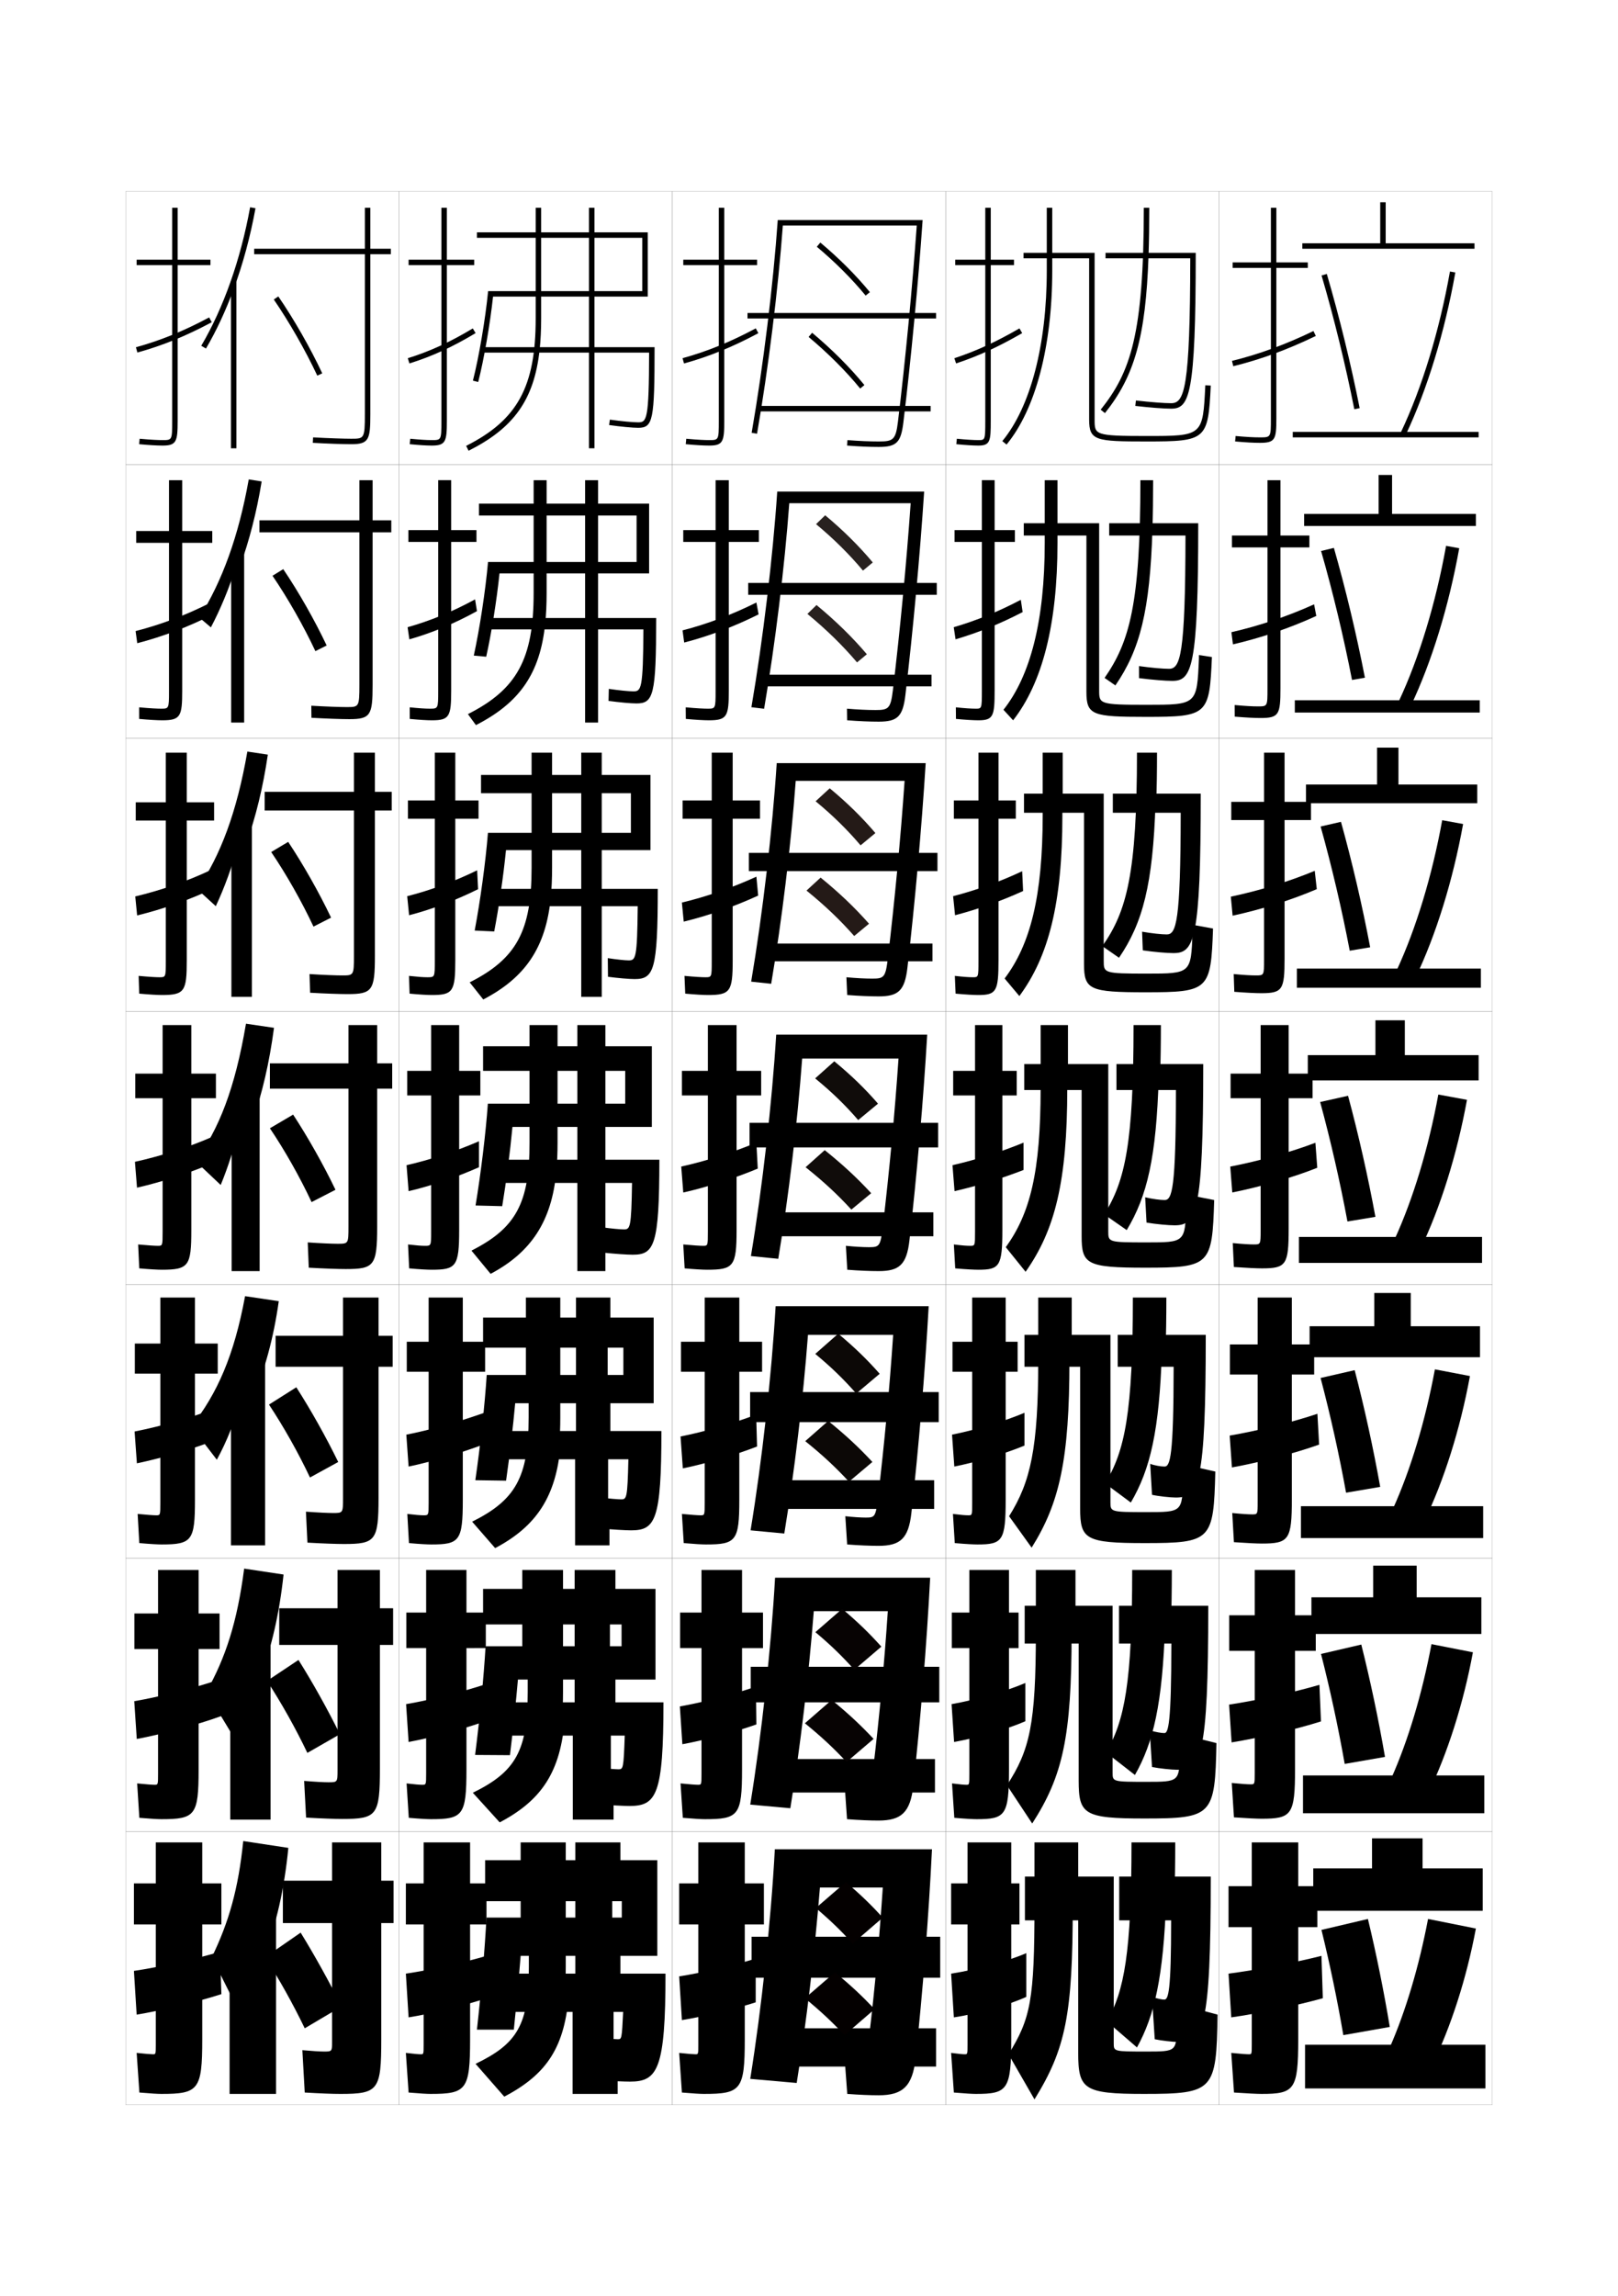<?xml version="1.0" encoding="utf-8"?>
<!-- Generator: Adobe Illustrator 15.0.2, SVG Export Plug-In . SVG Version: 6.00 Build 0)  -->
<!DOCTYPE svg PUBLIC "-//W3C//DTD SVG 1.1//EN" "http://www.w3.org/Graphics/SVG/1.1/DTD/svg11.dtd">
<svg version="1.1" id="glyphs" xmlns="http://www.w3.org/2000/svg" xmlns:xlink="http://www.w3.org/1999/xlink" x="0px" y="0px"
	 width="592px" height="840px" viewBox="0 0 592 840" enable-background="new 0 0 592 840" xml:space="preserve">
<g>
	<rect x="46" y="70" fill="none" stroke="#999999" stroke-width="0.1" width="100" height="100"/>
	<rect x="46" y="170" fill="none" stroke="#999999" stroke-width="0.1" width="100" height="100"/>
	<rect x="46" y="270" fill="none" stroke="#999999" stroke-width="0.1" width="100" height="100"/>
	<rect x="46" y="370" fill="none" stroke="#999999" stroke-width="0.1" width="100" height="100"/>
	<rect x="46" y="470" fill="none" stroke="#999999" stroke-width="0.1" width="100" height="100"/>
	<rect x="46" y="570" fill="none" stroke="#999999" stroke-width="0.1" width="100" height="100"/>
	<rect x="46" y="670" fill="none" stroke="#999999" stroke-width="0.1" width="100" height="100"/>
	<rect x="146" y="70" fill="none" stroke="#999999" stroke-width="0.1" width="100" height="100"/>
	<rect x="146" y="170" fill="none" stroke="#999999" stroke-width="0.1" width="100" height="100"/>
	<rect x="146" y="270" fill="none" stroke="#999999" stroke-width="0.1" width="100" height="100"/>
	<rect x="146" y="370" fill="none" stroke="#999999" stroke-width="0.1" width="100" height="100"/>
	<rect x="146" y="470" fill="none" stroke="#999999" stroke-width="0.1" width="100" height="100"/>
	<rect x="146" y="570" fill="none" stroke="#999999" stroke-width="0.1" width="100" height="100"/>
	<rect x="146" y="670" fill="none" stroke="#999999" stroke-width="0.1" width="100" height="100"/>
	<rect x="246" y="70" fill="none" stroke="#999999" stroke-width="0.1" width="100" height="100"/>
	<rect x="246" y="170" fill="none" stroke="#999999" stroke-width="0.1" width="100" height="100"/>
	<rect x="246" y="270" fill="none" stroke="#999999" stroke-width="0.1" width="100" height="100"/>
	<rect x="246" y="370" fill="none" stroke="#999999" stroke-width="0.1" width="100" height="100"/>
	<rect x="246" y="470" fill="none" stroke="#999999" stroke-width="0.1" width="100" height="100"/>
	<rect x="246" y="570" fill="none" stroke="#999999" stroke-width="0.1" width="100" height="100"/>
	<rect x="246" y="670" fill="none" stroke="#999999" stroke-width="0.1" width="100" height="100"/>
	<rect x="346" y="70" fill="none" stroke="#999999" stroke-width="0.1" width="100" height="100"/>
	<rect x="346" y="170" fill="none" stroke="#999999" stroke-width="0.1" width="100" height="100"/>
	<rect x="346" y="270" fill="none" stroke="#999999" stroke-width="0.1" width="100" height="100"/>
	<rect x="346" y="370" fill="none" stroke="#999999" stroke-width="0.1" width="100" height="100"/>
	<rect x="346" y="470" fill="none" stroke="#999999" stroke-width="0.1" width="100" height="100"/>
	<rect x="346" y="570" fill="none" stroke="#999999" stroke-width="0.1" width="100" height="100"/>
	<rect x="346" y="670" fill="none" stroke="#999999" stroke-width="0.1" width="100" height="100"/>
	<rect x="446" y="70" fill="none" stroke="#999999" stroke-width="0.1" width="100" height="100"/>
	<rect x="446" y="170" fill="none" stroke="#999999" stroke-width="0.1" width="100" height="100"/>
	<rect x="446" y="270" fill="none" stroke="#999999" stroke-width="0.1" width="100" height="100"/>
	<rect x="446" y="370" fill="none" stroke="#999999" stroke-width="0.1" width="100" height="100"/>
	<rect x="446" y="470" fill="none" stroke="#999999" stroke-width="0.1" width="100" height="100"/>
	<rect x="446" y="570" fill="none" stroke="#999999" stroke-width="0.1" width="100" height="100"/>
	<rect x="446" y="670" fill="none" stroke="#999999" stroke-width="0.1" width="100" height="100"/>
</g>
<g>
	<g>
		<path d="M85.5,105.765c3.377-9.183,6.078-19.139,7.984-29.585l-1.969-0.359
			c-3.499,19.188-9.682,36.711-17.878,50.674l1.725,1.012
			C79.203,120.963,82.6,113.648,85.5,105.765L85.5,105.765z"/>
		<rect x="84.5" y="102.8" width="2" height="61.2"/>
		<path d="M143,91h-7.5V76h-2v15H93v2h40.5v58.5c0,9-0.282,9-5,9c-2.525,0-8.125-0.171-13.943-0.498
			l-0.113,1.996C119.612,162.289,125.523,162.5,128.5,162.5c6.482,0,7-1.662,7-11V93h7.5V91z"/>
		<path d="M100.176,109.566c5.617,8.17,11.568,18.584,15.919,27.858l1.811-0.85
			C113.512,127.208,107.5,116.688,101.824,108.434L100.176,109.566z"/>
	</g>
	<g>
		<path d="M87.833,207.093c3.372-9.309,6.068-19.701,7.906-30.974l-4.729-0.739
			c-3.683,20.723-9.757,37.353-18.085,50.533l4.233,3.591
			c3.471-6.574,6.577-14.062,9.091-21.911L87.833,207.093z"/>
		<rect x="84.583" y="202" width="4.75" height="62.333"/>
		<path d="M136.333,175.667h-4.833v14.667H94.917V194.75h36.583v55.833
			c0,8.076-0.193,8.083-4.667,8.083c-2.338,0-7.475-0.171-12.932-0.498
			l0.051,4.413c5.301,0.3,10.953,0.501,13.881,0.501c7.783,0,8.5-1.501,8.5-12.5
			V194.75h6.833v-4.417h-6.833V175.667z"/>
		<path d="M99.7,210.627c5.562,8.142,11.379,18.356,15.696,27.573l4.124-2.066
			c-4.401-9.307-10.298-19.667-15.888-27.928L99.7,210.627z"/>
	</g>
	<g>
		<path d="M90.167,308.422c3.367-9.434,6.058-20.263,7.828-32.362l-7.489-1.12
			c-3.867,22.257-9.833,37.994-18.293,50.391l6.742,6.171
			C82.056,324.898,84.871,317.237,87,309.422L90.167,308.422z"/>
		<rect x="84.667" y="301.2" width="7.5" height="63.466"/>
		<path d="M137.167,275.333H129.5v14.333H96.833V296.5H129.5v53.167
			c0,7.153-0.104,7.167-4.333,7.167c-2.15,0-6.824-0.172-11.92-0.499l0.216,6.831
			c5.431,0.308,10.825,0.501,13.704,0.501c9.084,0,10-1.34,10-14V296.5h6.167
			v-6.833h-6.167V275.333z"/>
		<path d="M99.225,311.689c5.508,8.114,11.19,18.126,15.473,27.286l6.437-3.283
			c-4.409-9.246-10.191-19.445-15.694-27.713L99.225,311.689z"/>
	</g>
	<g>
		<path d="M92.5,409.75c3.361-9.56,6.047-20.824,7.75-33.75L90,374.5
			c-4.051,23.792-9.908,38.636-18.5,50.25l9.25,8.75c2.731-6.634,5.256-14.469,7-22.25L92.5,409.75z"
			/>
		<rect x="84.75" y="400.4" width="10.25" height="64.6"/>
		<path d="M138,375h-10.5v14H98.75v9.25h28.75v50.5c0,6.229-0.016,6.25-4,6.25
			c-1.963,0-6.174-0.172-10.908-0.499l0.38,9.248
			C118.534,464.066,123.67,464.25,126.5,464.25c10.385,0,11.5-1.18,11.5-15.5v-50.5h5.5V389H138V375z"/>
		<path d="M98.75,412.75c5.453,8.086,11.001,17.897,15.25,27l8.75-4.5
			c-4.416-9.186-10.084-19.225-15.5-27.5L98.75,412.75z"/>
	</g>
</g>
<g>
	<path d="M92.539,511.166C96.743,501.556,100.065,489.752,102,476l-12.333-1.834
		c-4.007,21.681-10.167,35.643-19.667,47.667L79.333,534
		c3.633-6.598,6.875-14.753,8.87-22.5L92.539,511.166z"/>
	<rect x="84.5" y="497.767" width="12.5" height="67.566"/>
	<path d="M138.5,474.667h-13v13.999h-24.667V500h24.667v48.166
		c0,5.306-0.026,5.334-3.667,5.334c-1.775,0-5.523-0.172-9.896-0.5l0.544,11.333
		c5.694,0.325,10.571,0.5,13.352,0.5c11.569,0,12.667-1.218,12.667-17V500h5.167v-11.334
		h-5.167V474.667z"/>
	<path d="M98.417,513.833c5.361,8.083,10.742,17.642,15,26.667L123.75,534.833
		C119.305,525.719,113.736,515.788,108.417,507.5L98.417,513.833z"/>
</g>
<g>
	<path d="M95.5,612.583c3.749-9.662,6.682-22.004,8.25-36.583l-14.417-2.167
		C86.797,593.401,82.528,606.481,75.5,618.917L84.917,634.5
		c3.412-6.562,6.371-15.036,8-22.75L95.5,612.583z"/>
	<rect x="84.25" y="600.134" width="14.75" height="65.533"/>
	<path d="M139,574.333h-15.5v14h-21.333V601.75H123.5v45.833C123.5,651.965,123.464,652,120.167,652
		c-1.587,0-4.873-0.173-8.885-0.5l0.709,13.416
		c5.825,0.335,10.444,0.501,13.176,0.501c12.753,0,13.833-1.256,13.833-18.5V601.75
		h4.833v-13.417H139V574.333z"/>
	<path d="M97.708,614.917c5.269,8.08,10.483,17.386,14.75,26.333L124.375,634.417
		c-4.473-9.045-9.943-18.865-15.167-27.167L97.708,614.917z"/>
</g>
<g>
	<path d="M97,714c3.942-9.714,7-22.595,8.5-38L89,673.5c-1.778,17.456-5.254,29.654-11.5,42.5l9.5,19
		c3.752-6.525,6.929-15.319,8.5-23L97,714z"/>
	<rect x="84" y="700" width="17" height="66"/>
	<path d="M139.5,674h-18v14h-18v15.5h18V747c0,3.458-0.047,3.5-3,3.5c-1.399,0-4.222-0.173-7.873-0.5
		L111.5,765.5c5.956,0.343,10.316,0.5,13,0.5c13.938,0,15-1.294,15-20v-42.5h4.5V688h-4.5V674z"/>
	<path d="M97,716c5.177,8.078,10.225,17.13,14.5,26l13.5-8c-4.502-8.974-9.873-18.685-15-27L97,716
		z"/>
</g>
<g>
	<path d="M77,95H65V76h-2v19H50v2h13v57c0,7-0.065,7-3.5,7c-1.415,0-4.022-0.086-8.407-0.495
		l-0.186,1.99C54.438,162.825,57.41,163,59.5,163c5.06,0,5.5-1.475,5.5-9V97h12V95z"/>
	<path d="M49.734,127.036l0.531,1.928c9.162-2.521,17.808-6.043,27.207-11.082
		l-0.945-1.764C67.264,121.085,58.75,124.554,49.734,127.036z"/>
</g>
<g>
	<g>
		<path d="M77.667,194.25h-11v-18.583h-4.833v18.583h-12v4.333h12v54.25
			c0,6.411-0.053,6.417-2.917,6.417c-1.309,0-3.843-0.111-8.005-0.496l0.011,4.243
			C54.567,263.331,57.482,263.5,59.416,263.5c6.654,0,7.25-1.466,7.25-10.833v-54.083h11
			V194.25z"/>
		<path d="M77.976,224.735l-1.136-4.166c-8.82,4.474-17.95,7.921-27.227,10.293
			l0.608,4.44C59.487,232.901,68.969,229.333,77.976,224.735z"/>
	</g>
	<g>
		<path d="M78.333,293.5h-10v-18.167h-7.667V293.5h-11v6.667h11v51.5
			c0,5.821-0.042,5.833-2.333,5.833c-1.203,0-3.663-0.136-7.604-0.497l0.209,6.494
			C54.697,363.836,57.555,364,59.333,364c8.248,0,9-1.457,9-12.667v-51.167h10V293.5z"/>
		<path d="M78.479,324.839l-1.327-6.568c-8.377,3.981-18.123,7.407-27.662,9.67
			l0.685,6.952C59.546,332.609,69.864,328.994,78.479,324.839z"/>
	</g>
	<g>
		<path d="M79,392.75h-9V375H59.5v17.75h-10v9h10v48.75c0,5.231-0.029,5.25-1.75,5.25
			c-1.098,0-3.483-0.161-7.203-0.498l0.406,8.746C54.826,464.342,57.627,464.5,59.25,464.5
			c9.842,0,10.75-1.448,10.75-14.5v-48.25h9V392.75z"/>
		<path d="M78.982,424.942l-1.518-8.971c-7.934,3.489-18.295,6.894-28.096,9.046
			l0.762,9.465C59.605,432.317,70.76,428.655,78.982,424.942z"/>
	</g>
	<g>
		<path d="M79.667,491.5h-8.334v-16.834H58.667V491.5h-9.334v11h9.334v47.166
			c0,4.644-0.03,4.668-1.5,4.668c-0.992,0-3.306-0.166-6.803-0.5l0.604,10.664
			C54.956,564.848,57.699,565,59.167,565c11.103,0,12.166-1.438,12.166-16.334V502.5h8.334
			V491.5z"/>
		<path d="M78.852,515.189c-8.364,3.257-19.776,6.559-29.605,8.488l0.841,11.645
			c9.267-1.927,21.479-5.528,29.943-8.986L78.852,515.189z"/>
	</g>
	<g>
		<path d="M80.333,590.25h-7.667v-15.917H57.833V590.25h-8.667v13h8.667v45.583
			c0,4.055-0.031,4.084-1.25,4.084c-0.887,0-3.128-0.169-6.401-0.5l0.802,12.582
			C55.086,665.354,57.771,665.5,59.083,665.5c12.364,0,13.583-1.429,13.583-18.167V603.25
			h7.667V590.25z"/>
		<path d="M80.238,614.407c-8.795,3.024-21.257,6.225-31.115,7.932l0.92,13.822
			c9.058-1.688,22.329-5.229,31.034-8.431L80.238,614.407z"/>
	</g>
</g>
<g>
	<path d="M59,766c13.625,0,15-1.419,15-20v-42h7v-15h-7v-15H57v15h-8v15h8v44c0,3.466-0.031,3.5-1,3.5
		c-0.781,0-2.95-0.173-6-0.5l1,14.5C55.216,765.859,57.844,766,59,766z"/>
	<path d="M80.5,714c-8.908,2.649-21.97,5.596-31.5,7l1,16c8.521-1.373,22.368-4.695,31-7.5
		L80.5,714z"/>
</g>
<g>
	<path d="M478.5,96H467V76h-2v20h-14v2h14v55c0,7,0,7-4,7c-2.348,0-4.847-0.139-8.912-0.496
		l-0.176,1.992C456.041,161.858,458.589,162,461,162c5.593,0,6-1.245,6-9V98h11.5V96z"/>
	<path d="M450.76,132.029l0.48,1.941c10.17-2.52,19.765-6.037,30.194-11.07
		l-0.869-1.801C470.263,126.07,460.792,129.544,450.76,132.029z"/>
</g>
<g>
	<path d="M479.083,195.917H468.5v-20.25h-4.75v20.25h-13v4.333h13V252c0,6.411-0.006,6.417-3.5,6.417
		c-2.105,0-4.542-0.138-8.51-0.497l0.02,4.244
		c4.348,0.354,7.215,0.503,9.49,0.503c6.682,0,7.25-1.274,7.25-10.833v-51.584h10.583
		V195.917z"/>
	<path d="M450.549,231.274l0.567,4.451c10.235-2.371,20.608-5.868,30.495-10.392
		l-0.807-4.251C470.93,225.534,460.77,228.936,450.549,231.274z"/>
</g>
<g>
	<path d="M479.666,293.333H470v-18h-7.5v18h-12V300h12v51c0,5.822-0.01,5.833-3,5.833
		c-1.863,0-4.236-0.138-8.107-0.498l0.216,6.495
		c4.565,0.347,7.753,0.503,9.892,0.503c7.771,0,8.5-1.303,8.5-12.667V300h9.666V293.333
		z"/>
	<path d="M450.34,328.02l0.654,6.961c10.299-2.223,21.451-5.7,30.795-9.713
		l-0.745-6.701C471.598,322.497,460.746,325.828,450.34,328.02z"/>
</g>
<g>
	<g>
		<path d="M461.5,766c12.125,0,13.5-1.419,13.5-20v-41h7v-15h-7v-16h-17v16h-8.5v15h8.5v43c0,3.466-0.031,3.5-1,3.5
			c-0.893,0-3.018-0.137-6.5-0.5l1,14.5C456.245,765.826,460.199,766,461.5,766z"/>
		<path d="M484,731l-0.5-15.5c-9.977,2.52-24.236,5.252-34,6.5l1,16
			C459.969,736.683,474.926,733.546,484,731z"/>
	</g>
	<g>
		<path d="M461.583,665.333c11.036,0,12.25-1.39,12.25-18.167v-43.249h7.583v-13h-7.583
			v-16.584h-14.75v16.584H449.75v13h9.333v44.749c0,4.055-0.026,4.084-1.5,4.084
			c-1.136,0-3.322-0.138-6.901-0.5l0.803,12.582
			C456.244,665.163,460.049,665.333,461.583,665.333z"/>
		<path d="M449.71,623.588l0.913,13.824c9.768-1.57,23.715-4.813,32.699-7.679
			l-0.562-13.384C473.104,619.166,459.75,622.074,449.71,623.588z"/>
	</g>
	<g>
		<path d="M461.667,564.667c9.948,0,11-1.361,11-16.334v-45.5h8.167v-11h-8.167v-17.166
			h-12.501v17.166H450v11h10.166v46.5c0,4.644-0.02,4.667-1.999,4.667
			c-1.378,0-3.627-0.138-7.304-0.499l0.607,10.664
			C456.242,564.501,459.898,564.667,461.667,564.667z"/>
		<path d="M449.92,525.177l0.826,11.646c10.066-1.821,23.006-5.172,31.898-8.356
			l-0.623-11.267C472.686,520.313,460.236,523.397,449.92,525.177z"/>
	</g>
	<g>
		<path d="M461.75,464c8.859,0,9.75-1.332,9.75-14.5v-47.75h8.75v-9h-8.75V375h-10.25v17.75h-11v9h11V450
			c0,5.232-0.016,5.25-2.5,5.25c-1.62,0-3.932-0.138-7.706-0.498l0.412,8.746
			C456.241,463.838,459.748,464,461.75,464z"/>
		<path d="M450.13,426.765l0.74,9.471c10.364-2.074,22.295-5.531,31.097-9.035
			l-0.684-9.15C472.266,421.46,460.724,424.72,450.13,426.765z"/>
	</g>
</g>
<g>
	<g>
		<polygon points="507,89 507,74 505,74 505,89 476.5,89 476.5,91 539.5,91 539.5,89 		"/>
		<path d="M483.54,100.781c4.598,15.695,8.74,32.609,11.979,48.914l1.961-0.391
			c-3.25-16.361-7.407-33.335-12.021-49.086L483.54,100.781z"/>
		<path d="M512.596,158.072l1.809,0.855c7.791-16.447,14.212-37.49,18.08-59.253
			l-1.969-0.35C526.678,120.917,520.313,141.78,512.596,158.072z"/>
		<rect x="473" y="158" width="68" height="2"/>
	</g>
	<g>
		<polygon points="509.333,188 509.333,173.75 504.417,173.75 504.417,188 
			477.166,188 477.166,192.417 540,192.417 540,188 		"/>
		<path d="M483.367,201.567c4.336,15.132,8.254,31.46,11.315,47.179l4.718-0.826
			c-3.068-15.812-7-32.264-11.352-47.488L483.367,201.567z"/>
		<path d="M511.829,256.477l4.341,1.796c7.631-16.039,13.939-36.523,17.733-57.711
			l-4.808-0.875C525.347,220.58,519.228,240.693,511.829,256.477z"/>
		<rect x="473.75" y="256.167" width="67.667" height="4.5"/>
	</g>
	<g>
		<polygon points="511.667,287 511.667,273.5 503.833,273.5 503.833,287 477.834,287 477.834,293.833 
			540.5,293.833 540.5,287 		"/>
		<path d="M483.193,302.354c4.075,14.569,7.77,30.312,10.653,45.442l7.474-1.261
			c-2.888-15.262-6.593-31.193-10.681-45.89L483.193,302.354z"/>
		<path d="M511.063,354.881l6.872,2.737c7.472-15.63,13.668-35.556,17.388-56.168
			l-7.646-1.4C524.017,320.243,518.143,339.606,511.063,354.881z"/>
		<rect x="474.5" y="354.333" width="67.333" height="7"/>
	</g>
	<g>
		<polygon points="514,386 514,373.25 503.25,373.25 503.25,386 478.5,386 478.5,395.25 541,395.25 541,386 		"/>
		<path d="M483.021,403.141c3.813,14.006,7.284,29.163,9.989,43.707l10.23-1.695
			c-2.707-14.713-6.186-30.122-10.011-44.293L483.021,403.141z"/>
		<path d="M510.298,453.286l9.403,3.678c7.312-15.222,13.396-34.588,17.041-54.626
			l-10.484-1.926C522.687,419.906,517.057,438.52,510.298,453.286z"/>
		<rect x="475.25" y="452.5" width="67" height="9.5"/>
	</g>
	<g>
		<polygon points="516.167,485.166 516.167,473 502.833,473 502.833,485.166 479.166,485.166 
			479.166,496.5 541.5,496.5 541.5,485.166 		"/>
		<path d="M483.18,504.094c3.553,13.442,6.799,28.014,9.326,41.972l12.487-2.131
			c-2.525-14.163-5.778-29.051-9.341-42.695L483.18,504.094z"/>
		<path d="M509.698,551.857l11.436,4.618c7.152-14.812,13.122-33.62,16.694-53.084
			l-12.823-2.45C521.522,519.736,516.138,537.599,509.698,551.857z"/>
		<rect x="476" y="551" width="66.666" height="11.667"/>
	</g>
	<g>
		<polygon points="518.333,584.333 518.333,572.75 502.417,572.75 502.417,584.333 
			479.834,584.333 479.834,597.75 542,597.75 542,584.333 		"/>
		<path d="M483.34,605.047c3.293,12.88,6.314,26.865,8.664,40.235l14.743-2.564
			c-2.344-13.613-5.372-27.98-8.671-41.098L483.34,605.047z"/>
		<path d="M509.1,650.429l13.468,5.56c6.991-14.404,12.849-32.653,16.347-51.542
			l-15.161-2.976C520.359,619.566,515.219,636.679,509.1,650.429z"/>
		<rect x="476.75" y="649.5" width="66.333" height="13.833"/>
	</g>
	<g>
		<polygon points="520.5,683.5 520.5,672.5 502,672.5 502,683.5 480.5,683.5 480.5,699 542.5,699 542.5,683.5 		"/>
		<path d="M483.5,706c3.031,12.316,5.828,25.717,8,38.5l17-3c-2.162-13.063-4.965-26.909-8-39.5
			L483.5,706z"/>
		<path d="M508.5,749l15.5,6.5c6.831-13.995,12.576-31.686,16-50l-17.5-3.5
			C519.195,719.396,514.3,735.759,508.5,749z"/>
		<rect x="477.5" y="748" width="66" height="16"/>
	</g>
</g>
<g>
	<g>
		<path d="M237,85h-19.5v-9h-2v9h-41v2h41v40h-39v2h39v35h2v-10l0,0v-25h19.998
			c-0.04,24.531-0.846,25.5-3.998,25.5c-1.945,0-6.206-0.407-10.361-0.99l-0.277,1.98
			C227.098,156.085,231.473,156.5,233.5,156.5c5.439,0,6-2.757,6-29.5h-22v-19.5l0,0V87H235v19.5h-56.405
			c-1.015,10.321-3.354,24.095-5.563,32.75l1.938,0.494
			c2.105-8.245,4.324-21.078,5.428-31.244H237V85z"/>
		<path d="M197.434,128C197.817,124.479,198,120.662,198,116.5V76h-2v31.5l0,0v9
			c0,24.952-6.66,37.148-25.449,46.606l0.898,1.787
			C187.898,156.613,195.434,146.361,197.434,128L197.434,128z"/>
	</g>
	<g>
		<path d="M237.5,184.25h-18.667v-8.583h-4.75V184.25H175.25v4.333h38.833v37.5h-36.266V230.25h36.266
			v34.083h4.75V254l0,0v-23.75h16.582c-0.113,21.858-0.793,22.667-3.665,22.667
			c-1.614,0-5.416-0.379-8.991-0.91l-0.102,4.403
			c4.007,0.544,8.232,0.923,10.176,0.923c6.237,0,7.25-2.913,7.25-31.25h-21.25v-18.416l0,0
			v-19.083h14.084v17h-54.354c-0.94,10.577-3.095,24.585-5.209,34.25l4.542,0.413
			c1.896-8.481,3.835-20.566,4.869-30.496H237.5V184.25z"/>
		<path d="M199.475,228.167C199.831,224.741,200,221.035,200,217v-41.333h-4.75v32l0,0V217
			c0,24.033-6.12,35.198-24.049,44.237l2.932,4.025
			C190.034,257.127,197.593,246.497,199.475,228.167L199.475,228.167z"/>
	</g>
	<g>
		<path d="M232.167,358.167c7.035,0,8.5-3.069,8.5-33h-20.5v-17.333l0,0v-17.667h10.667v14.5
			h-52.302c-0.866,10.832-2.834,25.077-4.854,35.75l7.146,0.332
			c1.686-8.717,3.346-20.055,4.309-29.748H238v-27.5h-17.833v-8.167h-7.5V283.5H176v6.667
			h36.667v35h-33.531V331.5h33.531v33.167h7.5V354l0,0v-22.5h13.166
			c-0.187,19.185-0.74,19.833-3.332,19.833c-1.283,0-4.626-0.35-7.621-0.83
			l0.074,6.827C226.23,357.823,230.307,358.167,232.167,358.167z"/>
		<path d="M201.516,328.333C201.844,325.004,202,321.408,202,317.5v-42.167h-7.5v32.5l0,0V317.5
			c0,23.114-5.581,33.248-22.649,41.869l4.966,6.262
			C192.17,357.641,199.752,346.633,201.516,328.333L201.516,328.333z"/>
	</g>
</g>
<g>
	<g>
		<path d="M221.5,454L221.5,454v-21.25h9.75c-0.261,16.512-0.688,17-2.999,17
			c-1.204,0-4.747-0.321-7.751-0.75l0.25,9.25c4.13,0.441,8.687,0.75,10.75,0.75
			c7.833,0,9.75-3.226,9.75-34.75H221.5V408l0,0v-16.25h7.25v12H178.5
			c-0.791,11.087-2.574,25.568-4.5,37.25l9.75,0.25c1.477-8.953,2.856-19.543,3.75-29h51v-29.5h-17
			V375h-10.25v7.75h-34.5v9h34.5v32.5h-30.797v8.5H211.25V465h10.25V454z"/>
		<path d="M203.557,428.5C203.856,425.268,204,421.781,204,418v-43h-10.25v33l0,0v10
			c0,22.194-5.041,31.298-21.25,39.5l7,8.5C194.306,458.155,201.911,446.77,203.557,428.5
			L203.557,428.5z"/>
	</g>
	<g>
		<path d="M223,553.666h-0.5v-19.832h7.417C229.577,548.172,229.287,548.5,227.251,548.5
			c-1.091,0-4.549-0.285-7.501-0.666l0.333,11.332
			c4.095,0.391,8.758,0.668,10.834,0.668C239.751,559.834,242,556.211,242,523.5h-18.667
			v-15.334h-1V493h5.75v10h-50c-0.729,11.176-2.335,25.81-4.166,38.5l11.25,0.166
			c1.332-9.341,2.553-19.713,3.333-28.332h50.667V482h-15.834v-7.334H210.75V482h-34v11h34
			v30.5h-29.281v10.334h28.948v31.5H223V553.666z"/>
		<path d="M204.598,528.666C204.869,525.531,205,522.154,205,518.5v-43.834h-12.583v33.5h1V518.5
			c0,21.901-4.782,30.248-20.667,38.166l8.417,9.668
			c15.133-7.986,22.354-18.918,23.931-37.668H204.598z"/>
	</g>
	<g>
		<path d="M224.5,653.333h-1v-18.416h5.083C228.166,647.082,228.011,647.25,226.25,647.25
			c-0.977,0-4.35-0.25-7.25-0.583l0.417,13.416
			c4.06,0.34,8.829,0.584,10.917,0.584c9.836,0,12.417-4.02,12.417-37.917
			h-17.583v-14.417h-2V594.25h4.25v8h-49.75c-0.669,11.264-2.097,26.051-3.833,39.75l12.75,0.083
			c1.188-9.729,2.25-19.885,2.917-27.666h50.333V581.25h-14.667v-6.917H210.25V581.25h-33.5v13
			h33.5v28.5h-27.766v12.167h27.099v30.75H224.5V653.333z"/>
		<path d="M205.64,628.833C205.882,625.794,206,622.527,206,619v-44.667h-14.917v34h2V619
			c0,21.608-4.523,29.198-20.083,36.833l9.833,10.834
			c15.46-8.128,22.299-18.604,23.806-37.834H205.64z"/>
	</g>
</g>
<g>
	<path d="M226,753h-1.5v-17h3.5c-0.496,9.992-0.515,10-2,10c-0.863,0-4.15-0.214-7-0.5l0.5,15.5
		c4.024,0.288,8.9,0.5,11,0.5c10.089,0,13-4.417,13-39.5H227v-13.5h-3v-13h3.5v6H178
		c-0.608,11.352-1.858,26.292-3.5,41H188c1.044-10.118,1.947-20.056,2.5-27h50v-35H227V674h-16.5
		v6.5h-33v15h33V722h-27v14h26v30H226V753z"/>
	<path d="M206.681,729C206.896,726.058,207,722.9,207,719.5V674h-16.5v34.5h3v11
		c0,21.315-4.264,28.148-19.5,35.5l10.5,12c15.788-8.269,22.243-18.289,23.681-38H206.681z"/>
</g>
<g>
	<g>
		<path d="M173.5,95h-10V76h-2v19h-12v2h12v57c0,7-0.066,7-3.5,7c-1.893,0-4.257-0.148-7.905-0.495
			l-0.189,1.99C153.619,162.85,156.041,163,158,163c5.06,0,5.5-1.475,5.5-9V97h10V95z"/>
		<path d="M149.204,131.045l0.592,1.91c8.158-2.526,15.854-6.053,24.221-11.099
			l-1.034-1.713C164.76,125.104,157.203,128.567,149.204,131.045z"/>
	</g>
	<g>
		<path d="M174.333,193.916h-9.25v-18.25h-4.75v18.25h-10.917v4.333h10.917v54.583
			c0,6.411-0.052,6.417-3.083,6.417c-1.708,0-3.791-0.137-7.338-0.496l0.01,4.243
			C153.718,263.356,156.258,263.5,158.083,263.5c6.333,0,7-1.392,7-10.833v-54.417
			h9.25V193.916z"/>
		<path d="M149.136,229.447l0.645,4.44c8.103-2.298,16.409-5.73,24.731-10.316
			l-0.689-4.309C165.563,223.771,157.29,227.165,149.136,229.447z"/>
	</g>
	<g>
		<path d="M175.086,292.833h-8.5v-17.5h-7.5v17.5h-9.833V299.5h9.833v52.167
			c0,5.821-0.038,5.833-2.667,5.833c-1.522,0-3.324-0.127-6.771-0.497l0.208,6.494
			C153.736,363.862,156.395,364,158.086,364c7.606,0,8.5-1.309,8.5-12.667V299.5h8.5V292.833z"/>
		<path d="M148.987,327.848l0.697,6.97c8.046-2.069,16.963-5.408,25.24-9.533
			l-0.345-6.904C166.287,322.439,157.296,325.762,148.987,327.848z"/>
	</g>
	<g>
		<path d="M175.75,391.75H168V375h-10.25v16.75H149v9h8.75v49.75c0,5.231-0.023,5.25-2.25,5.25
			c-1.337,0-2.857-0.116-6.203-0.498l0.406,8.746C153.666,464.368,156.442,464.5,158,464.5
			c8.879,0,10-1.226,10-14.5v-49.25h7.75V391.75z"/>
		<path d="M148.75,426.25l0.75,9.5c7.99-1.841,17.518-5.085,25.75-8.75v-9.5
			C166.922,421.107,157.213,424.359,148.75,426.25z"/>
	</g>
</g>
<g>
	<g>
		<path d="M177.5,490.833h-8.167v-16.166h-12.5v16.166h-8v11h8v47.833
			c0,4.644-0.026,4.667-1.833,4.667c-1.151,0-2.723-0.121-5.969-0.499l0.604,10.665
			C153.682,564.865,156.409,565,157.833,565c10.294,0,11.5-1.29,11.5-16.333v-46.834h8.167
			V490.833z"/>
		<path d="M148.666,524.833L149.5,536.5c8.03-1.654,18.473-4.758,27.667-8.167v-11.5
			C167.862,520.141,157.283,523.139,148.666,524.833z"/>
	</g>
	<g>
		<path d="M177.75,589.916h-7.083v-15.582h-14.75v15.582h-7.25v13h7.25v45.917
			c0,4.055-0.029,4.083-1.417,4.083c-0.967,0-2.589-0.125-5.734-0.499L149.567,665
			c4.132,0.362,6.809,0.5,8.099,0.5c11.709,0,13-1.354,13-18.166v-44.418H177.75V589.916z"/>
		<path d="M148.583,623.416L149.5,637.25c8.068-1.468,19.393-4.527,28.083-7.584v-13.5
			C168.76,619.051,157.354,621.918,148.583,623.416z"/>
	</g>
	<g>
		<path d="M157.5,766c13.125,0,14.5-1.419,14.5-20v-42h6v-15h-6v-15h-17v15h-6.5v15h6.5v44c0,3.466-0.031,3.5-1,3.5
			c-0.781,0-2.455-0.131-5.5-0.5l1,14.5C153.716,765.859,156.344,766,157.5,766z"/>
		<path d="M178,715.5c-8.342,2.46-20.575,5.196-29.5,6.5l1,16c8.107-1.281,20.312-4.297,28.5-7V715.5z"
			/>
	</g>
</g>
<g>
	<g>
		<path d="M277,95h-12V76h-2v19h-13v2h13v57c0,7-0.065,7-3.5,7c-1.415,0-4.022-0.086-8.407-0.495
			l-0.186,1.99C254.438,162.825,257.41,163,259.5,163c5.06,0,5.5-1.475,5.5-9V97h12V95z"/>
		<path d="M249.734,131.036l0.531,1.928c9.162-2.521,17.808-6.043,27.207-11.082
			l-0.945-1.764C267.264,125.085,258.75,128.554,249.734,131.036z"/>
	</g>
	<g>
		<path d="M277.658,193.917h-11v-18.25h-4.833v18.25h-11.833V198.25h11.833v54.583
			c0,6.411-0.049,6.417-2.917,6.417c-1.309,0-3.859-0.109-8.021-0.497l0.043,4.243
			c3.645,0.335,6.544,0.503,8.479,0.503c6.593,0,7.25-1.4,7.25-10.833V198.25h11V193.917z"
			/>
		<path d="M249.73,230.607l0.604,4.452c8.913-2.306,18.147-5.771,27.221-10.304
			l-0.797-4.343C267.675,224.929,258.626,228.326,249.73,230.607z"/>
	</g>
	<g>
		<path d="M278.079,292.833h-10v-17.5h-7.667v17.5h-10.666V299.5h10.666v52.167
			c0,5.821-0.032,5.833-2.333,5.833c-1.204,0-3.695-0.133-7.636-0.498l0.271,6.496
			C254.474,363.838,257.301,364,259.079,364c8.126,0,9-1.325,9-12.667V299.5h10V292.833z"/>
		<path d="M249.49,330.179l0.677,6.976c8.664-2.09,18.488-5.5,27.236-9.527
			l-0.648-6.921C267.851,324.773,258.267,328.099,249.49,330.179z"/>
	</g>
</g>
<g>
	<g>
		<path d="M257.5,766c13.625,0,15-1.419,15-20v-42h7v-15h-7v-15h-17v15h-7v15h7v44c0,3.466-0.031,3.5-1,3.5
			c-0.781,0-2.95-0.173-6-0.5l1,14.5C253.716,765.859,256.344,766,257.5,766z"/>
		<path d="M276.5,716.5c-8.082,2.511-19.702,5.224-28,6.5l1,16c7.665-1.229,19.708-4.144,27-6.5
			V716.5z"/>
	</g>
	<g>
		<path d="M279.167,589.916h-7.667v-15.583h-14.833v15.583h-7.833v13h7.833v45.917
			c0,4.055-0.026,4.083-1.25,4.083c-0.886,0-3.144-0.167-6.417-0.5L249.833,665
			c4.102,0.354,6.771,0.5,8.083,0.5c12.304,0,13.583-1.363,13.583-18.167v-44.417
			h7.667V589.916z"/>
		<path d="M248.75,624.25l0.917,13.833c7.915-1.444,19.415-4.505,27.083-7.25L276.583,617
			C268.287,619.879,257.167,622.772,248.75,624.25z"/>
	</g>
	<g>
		<path d="M278.833,490.833H270.5v-16.166h-12.667v16.166h-8.666v11h8.666v47.833
			c0,4.644-0.021,4.667-1.5,4.667c-0.992,0-3.337-0.162-6.833-0.499L250.167,564.5
			c3.987,0.35,6.699,0.5,8.166,0.5C269.315,565,270.5,563.693,270.5,548.667v-46.834h8.333
			V490.833z"/>
		<path d="M249,525.5l0.833,11.666c8.165-1.659,19.122-4.866,27.167-7.999L276.667,517.5
			C268.156,520.748,257.537,523.822,249,525.5z"/>
	</g>
	<g>
		<path d="M278.5,391.75h-9V375H259v16.75h-9.5v9h9.5v49.75c0,5.231-0.016,5.25-1.75,5.25
			c-1.098,0-3.531-0.157-7.25-0.5l0.5,8.75c3.873,0.344,6.627,0.5,8.25,0.5
			c9.66,0,10.75-1.251,10.75-14.5v-49.25h9V391.75z"/>
		<path d="M249.25,426.75l0.75,9.5c8.414-1.875,18.828-5.229,27.25-8.75l-0.5-9.5
			C268.025,421.617,257.906,424.871,249.25,426.75z"/>
	</g>
</g>
<g>
	<path d="M284.567,80.5c-1.644,23.539-5.304,53.36-9.553,77.828l1.971,0.342
		c4.148-23.89,7.735-52.868,9.441-76.17h49
		c-1.583,22.326-4.194,49.594-6.878,71.765C327.737,160.965,326.74,161.5,321.5,161.5
		c-3.342,0-7.186-0.167-11.423-0.497l-0.154,1.994
		C314.211,163.331,318.106,163.5,321.5,163.5c6.534,0,8.139-1.597,9.034-8.995
		c2.777-22.943,5.473-51.301,7.038-74.005H284.567z"/>
	<rect x="273.5" y="114.5" width="69" height="2"/>
	<rect x="277.5" y="148.5" width="63" height="2"/>
	<path d="M316.728,108.135c-5.041-6.13-11.22-12.309-17.869-17.867l1.283-1.535
		c6.742,5.639,13.012,11.908,18.131,18.133L316.728,108.135z"/>
	<path d="M314.726,142.133c-5.211-6.378-11.735-12.901-18.867-18.865l1.283-1.535
		c7.227,6.045,13.843,12.661,19.133,19.135L314.726,142.133z"/>
</g>
<g>
	<g>
		<path d="M284.378,179.833c-1.603,23.961-5.222,54.212-9.452,78.885l4.647,0.562
			c4.021-23.439,7.5-51.888,9.211-75.197h44.417
			c-1.502,21.507-3.943,47.041-6.502,68.343c-0.82,6.837-1.621,7.324-6.366,7.324
			c-2.956,0-6.544-0.168-10.448-0.499l0.063,4.247C314.236,263.832,318.171,264,321.5,264
			c6.857,0,8.837-1.834,9.772-9.747c2.744-23.102,5.354-51.401,6.858-74.42
			H284.378z"/>
		<rect x="273.75" y="213.25" width="69" height="4.333"/>
		<rect x="278.583" y="246.833" width="62.25" height="4.25"/>
		<path fill="#28211F" d="M315.747,208.743c-4.936-5.913-10.702-11.634-17.163-16.995
			l3.332-3.247c6.568,5.466,12.432,11.28,17.421,17.255L315.747,208.743z"/>
		<path fill="#28211F" d="M313.579,242.325c-5.178-6.109-11.221-12.029-18.163-17.743
			l3.333-3.247c7.051,5.821,13.188,11.837,18.422,18.006L313.579,242.325z"/>
	</g>
	<g>
		<path d="M284.189,279.167c-1.562,24.383-5.141,55.063-9.351,79.943l7.324,0.78
			c3.893-22.988,7.263-50.907,8.98-74.223h39.833
			c-1.421,20.688-3.691,44.487-6.126,64.921C324.021,357.561,323.418,358,319.166,358
			c-2.57,0-5.902-0.17-9.474-0.499l0.282,6.498
			C314.262,364.332,318.236,364.5,321.5,364.5c7.182,0,9.535-2.071,10.512-10.499
			c2.711-23.261,5.236-51.501,6.679-74.835H284.189z"/>
		<rect x="274" y="312" width="69" height="6.667"/>
		<rect x="279.667" y="345.167" width="61.5" height="6.5"/>
		<path fill="#241A17" d="M314.873,309.246c-4.83-5.695-10.184-10.959-16.456-16.122
			l5.166-4.748c6.394,5.293,11.851,10.651,16.71,16.377L314.873,309.246z"/>
		<path fill="#241A17" d="M312.539,342.412c-5.145-5.84-10.706-11.157-17.456-16.621
			L300.25,321.042c6.876,5.597,12.533,11.013,17.711,16.878L312.539,342.412z"/>
	</g>
	<g>
		<path d="M284,378.5c-1.521,24.805-5.06,55.915-9.25,81l10,1
			c3.766-22.538,7.027-49.927,8.75-73.25h35.25c-1.34,19.869-3.439,41.934-5.75,61.5
			c-0.838,7.109-1.243,7.5-5,7.5c-2.187,0-5.261-0.171-8.5-0.5l0.5,8.75
			c4.287,0.333,8.301,0.5,11.5,0.5c7.505,0,10.234-2.309,11.25-11.25
			c2.678-23.42,5.118-51.602,6.5-75.25H284z"/>
		<rect x="274.25" y="410.75" width="69" height="9"/>
		<rect x="280.75" y="443.5" width="60.75" height="8.75"/>
		<path fill="#100C0A" d="M321.25,403.75l-7.25,6c-4.725-5.478-9.666-10.284-15.75-15.25l7-6.25
			C311.47,393.37,316.521,398.272,321.25,403.75z"/>
		<path fill="#100C0A" d="M318.75,436.5l-7.25,6c-5.112-5.571-10.192-10.286-16.75-15.5l7-6.25
			C308.451,426.123,313.628,430.938,318.75,436.5z"/>
	</g>
</g>
<g>
	<path d="M283.792,477.834c-1.481,25.226-4.996,56.709-9.167,82L286.958,561
		c3.675-22.268,6.898-49.324,8.667-72.667h31.167
		c-1.3,19.37-3.246,40.114-5.5,59.167c-0.875,7.4-1.15,7.667-4.501,7.667
		c-1.801,0-4.592-0.175-7.499-0.501L309.959,565c4.286,0.332,8.365,0.5,11.5,0.5
		c7.926,0,10.955-2.635,12-12c2.645-23.579,5.013-51.703,6.333-75.666H283.792z"/>
	<rect x="274.458" y="509.25" width="69" height="11"/>
	<rect x="281.792" y="541.5" width="60" height="10.5"/>
	<path fill="#0C0806" d="M321.861,502.564l-8.569,7.228c-4.62-5.261-9.156-9.669-15-14.501
		l8.402-7.393C312.691,492.902,317.262,497.336,321.861,502.564z"/>
	<path fill="#0C0806" d="M319.194,534.814L310.625,542.041c-4.986-5.383-9.707-9.777-16-14.833
		l8.402-7.394C309.483,525.049,314.227,529.47,319.194,534.814z"/>
</g>
<g>
	<path d="M283.584,577.167c-1.44,25.647-4.932,57.503-9.084,83L289.167,661.5
		c3.584-21.998,6.77-48.723,8.583-72.084h27.084
		c-1.261,18.871-3.053,38.294-5.25,56.834c-0.912,7.692-1.058,7.834-4.001,7.834
		c-1.416,0-3.924-0.178-6.499-0.501L309.917,665.5c4.286,0.332,8.431,0.5,11.5,0.5
		c8.348,0,11.676-2.962,12.75-12.75c2.612-23.738,4.908-51.806,6.167-76.083H283.584z"/>
	<rect x="274.667" y="609.75" width="69" height="13"/>
	<rect x="282.834" y="643.5" width="59.25" height="12.25"/>
	<path fill="#070303" d="M322.473,602.38l-9.889,8.454c-4.515-5.043-8.646-9.054-14.25-13.751
		l9.805-8.536C313.914,593.435,318.002,597.4,322.473,602.38z"/>
	<path fill="#070303" d="M319.639,636.13L309.75,644.583
		c-4.861-5.196-9.223-9.271-15.25-14.167l9.804-8.536
		C310.516,626.975,314.824,631.001,319.639,636.13z"/>
</g>
<g>
	<path d="M283.5,676.5c-1.399,26.069-4.867,58.298-9,84l17,1.5c3.494-21.728,6.641-48.12,8.5-71.5
		h23c-1.221,18.372-2.859,36.474-5,54.5c-0.949,7.984-0.965,8-3.5,8
		c-1.031,0-3.257-0.181-5.5-0.5l1,13.5c4.286,0.331,8.496,0.5,11.5,0.5
		c8.77,0,12.397-3.289,13.5-13.5c2.58-23.897,4.803-51.907,6-76.5H283.5z"/>
	<rect x="275" y="708.5" width="69" height="15"/>
	<rect x="284" y="742" width="58.5" height="14"/>
	<path fill="#040000" d="M323,701.5c-4.339-4.73-7.946-8.228-13.5-13l-11,9.5
		c5.364,4.562,9.09,8.176,13.5,13L323,701.5z"/>
	<path fill="#040000" d="M320,735c-4.66-4.913-8.534-8.544-14.5-13.5l-11,9.5
		c5.762,4.737,9.764,8.49,14.5,13.5L320,735z"/>
</g>
<g>
	<path d="M371,95h-8.5V76h-2v19h-11v2h11v57c0,7-0.094,7-2.5,7c-1.825,0-4.632-0.176-7.902-0.495
		l-0.195,1.99C353.236,162.82,356.111,163,358,163c4.335,0,4.5-1.719,4.5-9V97h8.5V95z"/>
	<path d="M349.815,132.949l-0.631-1.898c8.072-2.679,15.194-5.943,23.815-10.917
		l1,1.732C365.255,126.911,358.021,130.226,349.815,132.949z"/>
</g>
<g>
	<g>
		<path d="M371.333,193.916h-7.417v-18.25H359.25v18.25h-10V198.25h10v54.583
			c0,6.41-0.066,6.417-2.25,6.417c-1.651,0-4.037-0.154-7.269-0.497l0.036,4.244
			C353.248,263.33,356.233,263.5,358,263.5c5.455,0,5.916-1.567,5.916-10.833V198.25h7.417
			V193.916z"/>
		<path d="M348.956,229.45c8.385-2.475,16.178-5.628,24.544-10.028l0.666,4.489
			c-8.402,4.37-16.268,7.515-24.539,9.972L348.956,229.45z"/>
	</g>
	<g>
		<path d="M371.666,292.833h-6.333v-17.5H358v17.5h-9V299.5h9v52.167c0,5.821-0.038,5.833-2,5.833
			c-1.477,0-3.442-0.132-6.635-0.499l0.269,6.497C353.262,363.839,356.355,364,358,364
			c6.576,0,7.333-1.414,7.333-12.667V299.5h6.333V292.833z"/>
		<path d="M348.729,327.85c8.697-2.271,17.16-5.312,25.271-9.139l0.333,7.244
			c-8.062,3.695-16.558,6.671-24.895,8.861L348.729,327.85z"/>
	</g>
	<g>
		<path d="M372,391.75h-5.25V375h-10v16.75h-8v9h8v49.75c0,5.231-0.01,5.25-1.75,5.25
			c-1.303,0-2.848-0.11-6-0.5l0.5,8.75c3.774,0.349,6.978,0.5,8.5,0.5
			c7.696,0,8.75-1.262,8.75-14.5v-49.25H372V391.75z"/>
		<path d="M348.5,426.25l0.75,9.5c8.401-1.923,17.53-4.73,25.25-7.75v-10
			C366.644,421.253,357.51,424.184,348.5,426.25z"/>
	</g>
	<g>
		<path d="M372.333,490.833h-4.375v-16.167h-12.249v16.167H348.5v11h7.209v47.833
			c0,4.644-0.019,4.668-1.375,4.668c-1.129,0-2.551-0.113-5.668-0.5L349.333,564.5
			c3.922,0.352,6.933,0.5,8.333,0.5c9.132,0,10.292-1.314,10.292-16.334v-46.833h4.375
			V490.833z"/>
		<path d="M348.334,524.833L349.166,536.5c8.465-1.7,18.561-4.732,25.668-7.666v-12.001
			C367.547,519.91,357.539,522.969,348.334,524.833z"/>
	</g>
	<g>
		<path d="M372.666,589.916h-3.5v-15.583h-14.499v15.583H348.25v13h6.417v45.917
			c0,4.055-0.026,4.084-1,4.084c-0.955,0-2.254-0.116-5.334-0.5L349.166,665
			c4.069,0.355,6.889,0.5,8.167,0.5c10.566,0,11.833-1.366,11.833-18.167v-44.417h3.5
			V589.916z"/>
		<path d="M348.167,623.416L349.083,637.25c8.526-1.478,19.589-4.734,26.084-7.583v-14.001
			C368.45,618.568,357.568,621.755,348.167,623.416z"/>
	</g>
</g>
<g>
	<path d="M357,766c11.625,0,13-1.419,13-20v-42h3v-15h-3v-15h-16v15h-6v15h6v44c0,3.466-0.031,3.5-1,3.5
		c-0.781,0-1.956-0.119-5-0.5l1,14.5C353.216,765.859,355.844,766,357,766z"/>
	<path d="M375.5,714.5c-6.146,2.727-17.902,6.04-27.5,7.5l1,16c8.588-1.255,20.617-4.735,26.5-7.5
		V714.5z"/>
</g>
<g>
	<path d="M385,93.5V99c0,27.589-6.098,50.783-16.729,63.638l-1.541-1.275
		C377.069,148.861,383,126.131,383,99V76h2V93.5L385,93.5z"/>
	<path d="M419.5,161.5c-18.621,0-21-0.296-21-8v-59h-24v-2h26v61c0,5.547,0,6,19,6
		c20.604,0,20.604,0,21.501-18.548l0,0l1.998,0.096C442.037,160.927,441.378,161.5,419.5,161.5
		z"/>
	<path d="M420.233,93.5c-1.03,30.053-5.261,44.242-15.952,57.624l-1.562-1.248
		C413.632,136.216,418.5,122.308,418.5,76h2C420.5,82.389,420.416,88.188,420.233,93.5L420.233,93.5z"
		/>
	<path d="M437.5,92.5c0,52.331-2.333,57-9,57c-2.683,0-7.585-0.376-13.113-1.007l0.227-1.986
		C420.99,147.119,425.928,147.5,428.5,147.5c4.801,0,6.941-5.068,6.999-53H404.5v-2H437.5z"/>
</g>
<g>
	<path d="M386.916,193.666v5c0,29.859-5.575,51.199-16.236,64.841l-3.527-3.85
		C377.002,247.227,382.25,227.061,382.25,198.667v-23h4.666V193.666L386.916,193.666z"/>
	<path d="M419.333,262.25C399.709,262.25,397.5,261.636,397.5,253.083v-57.167h-22.917v-4.5h27.583
		v61.083c0,5.001,0.029,5.333,17.334,5.333c18.434,0,18.442-0.01,19.167-16.865
		v-1.333l4.749,0.731C442.539,261.572,441.846,262.25,419.333,262.25z"/>
	<path d="M421.661,193.666c-0.915,29.854-4.581,44.01-13.558,57.083L404.146,248
		C413.291,234.833,417.25,220.877,417.25,175.667h4.666
		C421.916,182.255,421.835,188.218,421.661,193.666L421.661,193.666z"/>
	<path d="M438.416,191.417c0,53.052-2.386,57.667-9.5,57.667
		c-2.521,0-7.324-0.389-12.158-1.005l-0.016-4.407
		c4.491,0.622,8.747,0.995,10.963,0.995c4.114,0,5.997-4.729,6.044-48.75h-27.916
		v-4.5H438.416z"/>
</g>
<g>
	<path d="M388.708,293.833v4.5c0,32.129-5.054,51.614-15.743,66.046l-5.389-6.425
		C376.935,345.592,381.5,327.992,381.5,298.333v-23h7.333v18.5H388.708z"/>
	<path d="M419.166,363c-20.5,0-22.541-0.931-22.541-10.333v-55.333h-21.959v-7h29.167V351.5
		c0,4.454,0.058,4.667,15.667,4.667c16.264,0,16.281-0.019,16.834-15.183v-2.667
		l7.499,1.365C443.041,362.218,442.312,363,419.166,363z"/>
	<path d="M422.781,293.833c-0.949,29.656-4.647,43.776-13.354,56.542L403.322,346.125
		C412.278,333.45,416,319.448,416,275.333h7.333c0,6.789-0.092,12.916-0.287,18.5H422.781z"
		/>
	<path d="M439.333,290.333c0,53.774-2.438,58.333-10,58.333
		c-2.358,0-7.064-0.401-11.204-1.002l-0.258-6.829
		c3.605,0.631,7.18,0.998,9.039,0.998c3.428,0,5.053-4.389,5.09-44.5h-24.834v-7
		H439.333z"/>
</g>
<g>
	<path d="M390.5,394v4c0,34.399-4.532,52.029-15.25,67.25l-7.25-9c8.867-12.292,12.75-27.327,12.75-58.25
		v-23h10v19H390.5z"/>
	<path d="M419.5,454.5c14.093,0,14.121-0.028,14.5-13.5v-4l10.25,2c-0.707,23.863-1.47,24.75-25.25,24.75
		c-21.377,0-23.25-1.247-23.25-11.5v-53.5h-21v-9.5h30.75v61.25C405.5,454.408,405.587,454.5,419.5,454.5z"/>
	<path d="M423.962,394c-0.882,29.458-4.214,43.543-11.712,56l-8.25-5.75
		c7.704-12.183,10.75-26.231,10.75-69.25h10c0,6.988-0.094,13.279-0.288,19H423.962z"/>
	<path d="M430.25,398.75H408.5v-9.5h31.75c0,54.496-2.492,59-10.5,59c-2.197,0-6.805-0.414-10.25-1L419,438
		c2.72,0.641,5.613,1,7.115,1C428.857,439,430.225,434.951,430.25,398.75z"/>
</g>
<g>
	<path d="M391.291,494.167v3.499c0,36.248-3.615,52.194-13.832,68.501l-8.25-11.5
		c7.875-12.552,10.666-24.856,10.666-57.001v-23h12.25v19.501H391.291z"/>
	<path d="M432.834,535.666l11.832,2.667C444.045,563.524,443.248,564.5,418.834,564.5
		c-21.699,0-23.625-1.389-23.625-12.666V500h-20.375v-11.666h31.457V549.5
		c0,3.602,0.069,3.666,13.209,3.666c13.048,0,13.08-0.035,13.334-12.166V535.666z"/>
	<path d="M425.121,494.167c-0.913,29.281-4.25,43.342-11.371,55.499l-9.416-6.999
		C411.586,530.836,414.5,516.77,414.5,474.666h12.25c0,7.188-0.097,13.645-0.295,19.501
		H425.121z"/>
	<path d="M429.416,500h-20.457v-11.666h32.208c0,55.051-2.546,59.5-11,59.5
		c-2.036,0-6.562-0.512-8.667-1.001L420.834,535.5c1.508,0.598,3.948,1,5.242,1
		C428.155,536.5,429.399,532.791,429.416,500z"/>
</g>
<g>
	<path d="M392.083,594.334v2.999c0,38.097-3.224,52.358-14.416,69.751l-9.25-14
		C376.778,640.272,379,630.699,379,597.333v-23h14.5v20.001H392.083z"/>
	<path d="M431.667,634.333l13.416,3.333C444.547,664.186,443.715,665.25,418.667,665.25
		c-22.021,0-24-1.529-24-13.833V601.25h-19.75v-13.833h32.166V648.5
		c0,3.296,0.051,3.333,12.417,3.333c12.003,0,12.04-0.044,12.167-10.833V634.333z"/>
	<path d="M426.281,594.334c-0.945,29.104-4.287,43.141-11.031,54.999l-10.583-8.249
		c6.802-11.479,9.583-25.562,9.583-66.751h14.5c0,7.388-0.1,14.008-0.303,20.001
		H426.281z"/>
	<path d="M428.583,601.25h-19.166v-13.833h32.667c0,55.606-2.6,60-11.5,60
		c-1.875,0-6.358-0.462-9.084-1.001L420.667,633c2.254,0.66,4.284,1,5.371,1
		C427.453,634,428.574,630.63,428.583,601.25z"/>
</g>
<g>
	<path d="M392.5,694.5v2.5c0,39.944-2.57,52.522-14,71l-9.5-16.5c8.108-13.07,9.5-19.913,9.5-54.5v-23h16
		v20.5H392.5z"/>
	<path d="M430.5,733l15,4c-0.452,27.847-1.317,29-27,29c-21.969,0-24-1.672-24-15v-48.5H375v-16h32.5v61
		c0,2.989,0.031,3,12,3c10.958,0,11-0.052,11-9.5V733z"/>
	<path d="M426.69,694.5C425.714,723.429,422.366,737.44,416,749l-11-9.5
		c6.352-11.126,9-25.228,9-65.5h16c0,7.588-0.103,14.371-0.31,20.5H426.69z"/>
	<path d="M428.5,702.5h-19v-16H443c0,56.161-2.652,60.5-12,60.5c-1.713,0-6.134-0.486-8.5-1l-1-15.5
		c2.021,0.67,3.62,1,4.5,1C427.499,731.5,428.5,728.472,428.5,702.5z"/>
</g>
</svg>
